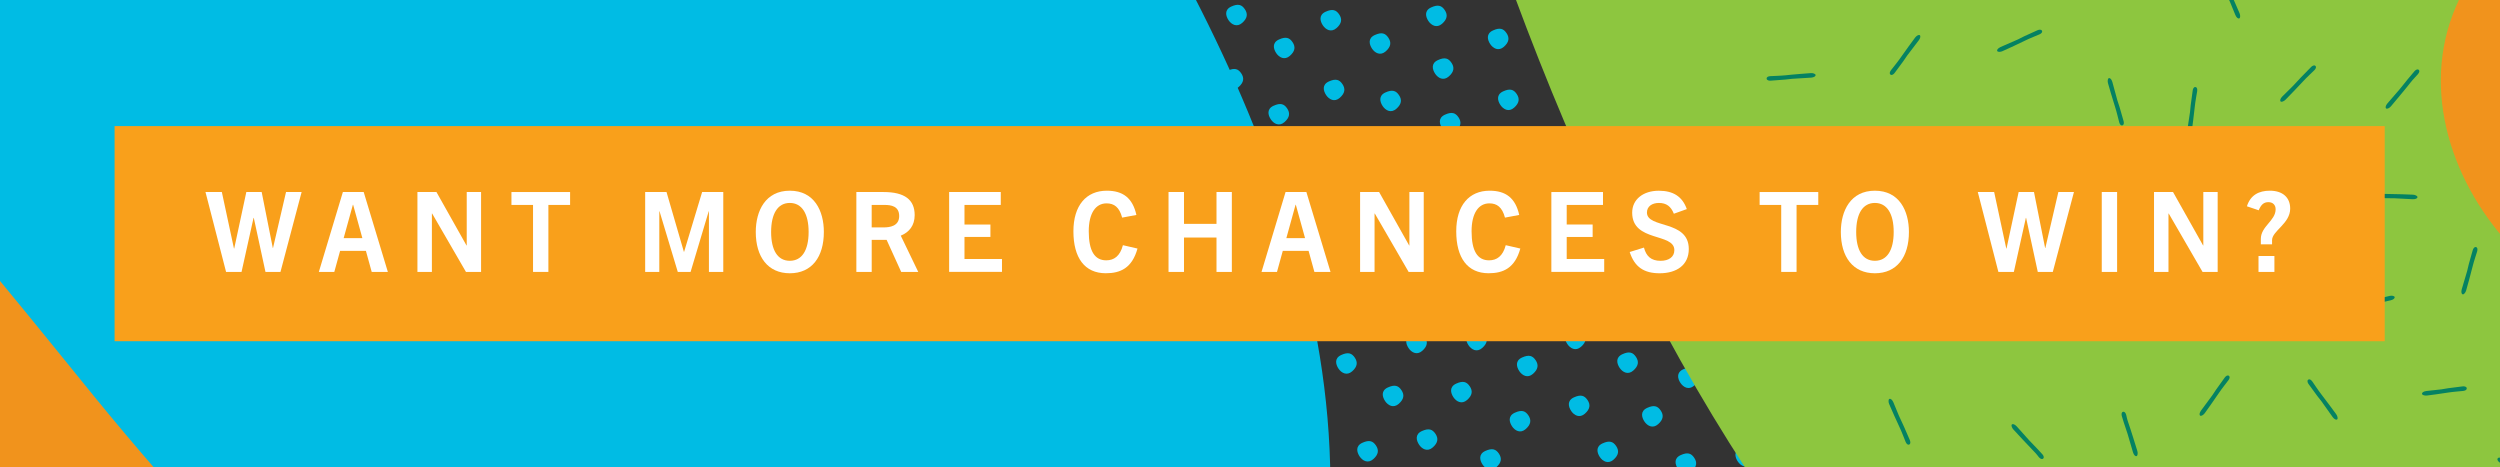 <?xml version="1.0" encoding="utf-8"?>
<!-- Generator: Adobe Illustrator 27.0.1, SVG Export Plug-In . SVG Version: 6.00 Build 0)  -->
<svg version="1.1" id="Layer_1" xmlns="http://www.w3.org/2000/svg" xmlns:xlink="http://www.w3.org/1999/xlink" x="0px" y="0px"
	 viewBox="0 0 1070 200" enable-background="new 0 0 1070 200" xml:space="preserve">
<rect x="0" y="0" width="1070" height="200" fill="#333333" stroke="none"/>
<path fill="#00BCE4" d="M567.34,5.03c-3,1.38-2.38,4-1.15,5.84c1.23,1.83,3.55,3.17,5.84,1.15c2.29-2.01,2.45-3.9,1.15-5.84
	C571.88,4.26,570.34,3.66,567.34,5.03"/>
<path fill="#00BCE4" d="M545.07,45.27c-3,1.38-2.38,4-1.15,5.84c1.23,1.83,3.55,3.16,5.84,1.15c2.29-2.01,2.45-3.9,1.15-5.84
	C549.62,44.5,548.08,43.9,545.07,45.27"/>
<path fill="#00BCE4" d="M580.24,85.1c-3,1.38-2.38,4-1.15,5.84c1.23,1.83,3.55,3.17,5.84,1.15c2.29-2.01,2.45-3.9,1.15-5.84
	C584.79,84.33,583.25,83.73,580.24,85.1"/>
<path fill="#00BCE4" d="M744.93,191.69c-3,1.38-2.38,4-1.15,5.84c1.23,1.83,3.55,3.17,5.84,1.15c2.29-2.01,2.45-3.9,1.15-5.84
	C749.47,190.92,747.93,190.31,744.93,191.69"/>
<path fill="#00BCE4" d="M592.94,39.58c-3,1.37-2.38,4-1.15,5.84c1.23,1.83,3.55,3.16,5.84,1.15s2.45-3.9,1.15-5.84
	C597.48,38.81,595.94,38.21,592.94,39.58"/>
<path fill="#00BCE4" d="M596.79,106.24c-3,1.38-2.38,4-1.15,5.84c1.23,1.83,3.55,3.17,5.84,1.15c2.29-2.01,2.45-3.9,1.15-5.84
	S599.79,104.86,596.79,106.24"/>
<path fill="#00BCE4" d="M618.42,49.09c-3,1.38-2.38,4-1.15,5.84c1.23,1.83,3.55,3.17,5.84,1.15c2.29-2.01,2.44-3.9,1.15-5.84
	C622.96,48.31,621.42,47.72,618.42,49.09"/>
<path fill="#00BCE4" d="M814.81,186.58c-3,1.38-2.38,4-1.15,5.84c1.23,1.83,3.55,3.16,5.84,1.15c2.29-2.01,2.45-3.9,1.15-5.84
	C819.36,185.81,817.81,185.21,814.81,186.58"/>
<path fill="#00BCE4" d="M620.8,120.53c-3,1.38-2.38,4-1.15,5.84c1.23,1.83,3.55,3.17,5.84,1.15c2.29-2.01,2.44-3.9,1.15-5.84
	C625.34,119.75,623.8,119.15,620.8,120.53"/>
<path fill="#00BCE4" d="M622.61,97.99c-3,1.38-2.38,4-1.15,5.84c1.23,1.83,3.55,3.17,5.84,1.15c2.29-2.01,2.45-3.9,1.15-5.84
	C627.15,97.21,625.61,96.61,622.61,97.99"/>
<path fill="#00BCE4" d="M629.69,141.95c-3,1.38-2.38,4-1.15,5.84c1.23,1.83,3.55,3.17,5.84,1.15c2.29-2.01,2.45-3.9,1.15-5.84
	C634.23,141.18,632.69,140.58,629.69,141.95"/>
<path fill="#00BCE4" d="M526.97,2.81c-3,1.38-2.38,4-1.15,5.84c1.23,1.83,3.55,3.17,5.84,1.15c2.29-2.01,2.45-3.9,1.15-5.84
	C531.51,2.03,529.97,1.43,526.97,2.81"/>
<path fill="#00BCE4" d="M808.64,165.02c-3,1.38-2.38,4-1.15,5.84c1.23,1.83,3.55,3.17,5.84,1.15c2.29-2.01,2.44-3.9,1.15-5.84
	C813.18,164.24,811.64,163.64,808.64,165.02"/>
<path fill="#00BCE4" d="M837.18,162.06c-3,1.38-2.38,4-1.15,5.84c1.23,1.83,3.55,3.16,5.84,1.15c2.29-2.01,2.45-3.9,1.15-5.84
	C841.72,161.29,840.18,160.69,837.18,162.06"/>
<path fill="#00BCE4" d="M668.12,90.87c-3,1.38-2.38,4-1.15,5.84c1.23,1.83,3.55,3.16,5.84,1.15c2.29-2.01,2.45-3.9,1.15-5.84
	C672.66,90.09,671.12,89.49,668.12,90.87"/>
<path fill="#00BCE4" d="M671.99,141.44c-3,1.38-2.38,4-1.15,5.84c1.23,1.83,3.55,3.17,5.84,1.15c2.29-2.01,2.45-3.9,1.15-5.84
	C676.53,140.66,674.99,140.06,671.99,141.44"/>
<path fill="#00BCE4" d="M635.7,193.01c-3,1.38-2.38,4-1.15,5.84c1.23,1.83,3.55,3.17,5.84,1.15c2.29-2.01,2.45-3.9,1.15-5.84
	C640.24,192.24,638.71,191.64,635.7,193.01"/>
<path fill="#00BCE4" d="M545.59,71.74c-3,1.38-2.38,4-1.15,5.84c1.23,1.83,3.55,3.17,5.84,1.15c2.29-2.01,2.45-3.9,1.15-5.84
	C550.13,70.97,548.59,70.37,545.59,71.74"/>
<path fill="#00BCE4" d="M651.42,153.02c-3,1.38-2.38,4-1.15,5.84c1.23,1.83,3.55,3.17,5.84,1.15c2.29-2.01,2.45-3.9,1.15-5.84
	C655.96,152.25,654.42,151.65,651.42,153.02"/>
<path fill="#00BCE4" d="M719.3,194.8c-3,1.38-2.38,4-1.15,5.84c1.23,1.83,3.55,3.17,5.84,1.15c2.29-2.01,2.45-3.9,1.15-5.84
	C723.85,194.02,722.31,193.42,719.3,194.8"/>
<path fill="#00BCE4" d="M623.23,164.2c-3,1.38-2.38,4-1.15,5.84c1.23,1.83,3.55,3.16,5.84,1.15c2.29-2.01,2.45-3.9,1.15-5.84
	C627.77,163.42,626.23,162.82,623.23,164.2"/>
<path fill="#00BCE4" d="M612.52,3.18c-3,1.38-2.38,4-1.15,5.84c1.23,1.83,3.55,3.16,5.84,1.15c2.29-2.01,2.45-3.9,1.15-5.84
	S615.52,1.8,612.52,3.18"/>
<path fill="#00BCE4" d="M691.66,124.35c-3,1.38-2.38,4-1.15,5.84c1.23,1.83,3.55,3.16,5.84,1.15s2.45-3.9,1.15-5.84
	C696.21,123.57,694.67,122.97,691.66,124.35"/>
<path fill="#00BCE4" d="M694.36,151.61c-3,1.38-2.38,4-1.15,5.84c1.23,1.83,3.55,3.17,5.84,1.15c2.29-2.01,2.45-3.9,1.15-5.84
	C698.9,150.83,697.36,150.23,694.36,151.61"/>
<path fill="#00BCE4" d="M566.95,62.39c-3,1.38-2.38,4-1.15,5.84c1.23,1.83,3.55,3.16,5.84,1.15c2.29-2.01,2.45-3.9,1.15-5.84
	C571.49,61.61,569.95,61.01,566.95,62.39"/>
<path fill="#00BCE4" d="M643.97,94.52c-3,1.38-2.38,4-1.15,5.84c1.23,1.83,3.55,3.17,5.84,1.15c2.29-2.01,2.45-3.9,1.15-5.84
	S646.97,93.14,643.97,94.52"/>
<path fill="#00BCE4" d="M608.53,184.51c-3,1.38-2.38,4-1.15,5.84c1.23,1.83,3.55,3.17,5.84,1.15c2.29-2.01,2.45-3.9,1.15-5.84
	C613.07,183.74,611.54,183.14,608.53,184.51"/>
<path fill="#00BCE4" d="M643.33,39.11c-3,1.38-2.38,4-1.15,5.84c1.23,1.83,3.55,3.17,5.84,1.15c2.29-2.01,2.45-3.9,1.15-5.84
	C647.88,38.33,646.33,37.73,643.33,39.11"/>
<path fill="#00BCE4" d="M840.53,184.36c-3,1.38-2.38,4-1.15,5.84c1.23,1.83,3.55,3.17,5.84,1.15c2.29-2.01,2.45-3.9,1.15-5.84
	C845.07,183.58,843.53,182.98,840.53,184.36"/>
<path fill="#00BCE4" d="M583.07,189.52c-3,1.38-2.38,4-1.15,5.84c1.23,1.83,3.55,3.17,5.84,1.15c2.29-2.01,2.45-3.9,1.15-5.84
	C587.61,188.75,586.07,188.15,583.07,189.52"/>
<path fill="#00BCE4" d="M648.32,176.65c-3,1.38-2.38,4-1.15,5.84c1.23,1.83,3.55,3.17,5.84,1.15c2.29-2.01,2.44-3.9,1.15-5.84
	C652.86,175.87,651.32,175.27,648.32,176.65"/>
<path fill="#00BCE4" d="M547.38,16.91c-3,1.38-2.38,4-1.15,5.84c1.23,1.83,3.55,3.16,5.84,1.15c2.29-2.01,2.45-3.9,1.15-5.84
	C551.93,16.14,550.39,15.54,547.38,16.91"/>
<path fill="#00BCE4" d="M673.63,170.08c-3,1.38-2.38,4-1.15,5.84c1.23,1.83,3.55,3.16,5.84,1.15s2.45-3.9,1.15-5.84
	C678.17,169.31,676.63,168.71,673.63,170.08"/>
<path fill="#00BCE4" d="M568.74,34.87c-3,1.38-2.38,4-1.15,5.84c1.23,1.83,3.55,3.17,5.84,1.15c2.29-2.01,2.44-3.9,1.15-5.84
	C573.29,34.1,571.75,33.5,568.74,34.87"/>
<path fill="#00BCE4" d="M525.43,30.27c-3,1.37-2.38,4-1.15,5.84c1.23,1.83,3.55,3.16,5.84,1.15c2.29-2.01,2.45-3.9,1.15-5.84
	S528.43,28.89,525.43,30.27"/>
<path fill="#00BCE4" d="M574.03,151.94c-3,1.38-2.38,4-1.15,5.84c1.23,1.83,3.55,3.17,5.84,1.15c2.29-2.01,2.44-3.9,1.15-5.84
	C578.57,151.16,577.04,150.56,574.03,151.94"/>
<path fill="#00BCE4" d="M653.06,67.6c-3,1.38-2.38,4-1.15,5.84c1.23,1.83,3.55,3.17,5.84,1.15c2.29-2.01,2.45-3.9,1.15-5.84
	C657.6,66.82,656.06,66.22,653.06,67.6"/>
<path fill="#00BCE4" d="M586.39,130.31c-3,1.38-2.38,4-1.15,5.84c1.23,1.83,3.55,3.16,5.84,1.15c2.29-2.01,2.45-3.9,1.15-5.84
	C590.94,129.53,589.39,128.93,586.39,130.31"/>
<path fill="#00BCE4" d="M559.67,98.6c-3,1.38-2.38,4-1.15,5.84c1.23,1.83,3.55,3.17,5.84,1.15c2.29-2.01,2.45-3.9,1.15-5.84
	C564.21,97.83,562.67,97.22,559.67,98.6"/>
<path fill="#00BCE4" d="M593.98,165.84c-3,1.38-2.38,4-1.15,5.84c1.23,1.83,3.55,3.17,5.84,1.15c2.29-2.01,2.45-3.9,1.15-5.84
	C598.53,165.06,596.99,164.46,593.98,165.84"/>
<path fill="#00BCE4" d="M638.97,13.04c-3,1.38-2.38,4-1.15,5.84c1.23,1.83,3.55,3.17,5.84,1.15c2.29-2.01,2.44-3.9,1.15-5.84
	C643.51,12.26,641.97,11.66,638.97,13.04"/>
<path fill="#00BCE4" d="M668.06,113.94c-3,1.38-2.38,4-1.15,5.84c1.23,1.83,3.55,3.17,5.84,1.15c2.29-2.01,2.45-3.9,1.15-5.84
	C672.6,113.16,671.06,112.56,668.06,113.94"/>
<path fill="#00BCE4" d="M720.4,158.07c-3,1.38-2.38,4-1.15,5.84c1.23,1.83,3.55,3.17,5.84,1.15c2.29-2.01,2.45-3.9,1.15-5.84
	C724.95,157.29,723.4,156.69,720.4,158.07"/>
<path fill="#00BCE4" d="M607.11,79.98c-3,1.38-2.38,4-1.15,5.84c1.23,1.83,3.55,3.17,5.84,1.15c2.29-2.01,2.45-3.9,1.15-5.84
	S610.11,78.6,607.11,79.98"/>
<path fill="#00BCE4" d="M685.88,189.77c-3,1.38-2.38,4-1.15,5.84c1.23,1.83,3.55,3.16,5.84,1.15c2.29-2.01,2.45-3.9,1.15-5.84
	C690.42,189,688.88,188.4,685.88,189.77"/>
<path fill="#00BCE4" d="M604.03,143.17c-3,1.38-2.38,4-1.15,5.84c1.23,1.83,3.55,3.17,5.84,1.15c2.29-2.01,2.45-3.9,1.15-5.84
	C608.58,142.39,607.04,141.79,604.03,143.17"/>
<path fill="#00BCE4" d="M858.6,154.15c-3,1.38-2.38,4-1.15,5.84c1.23,1.83,3.55,3.16,5.84,1.15s2.45-3.9,1.15-5.84
	C863.14,153.38,861.6,152.78,858.6,154.15"/>
<path fill="#00BCE4" d="M615.4,25.73c-3,1.38-2.38,4-1.15,5.84c1.23,1.83,3.55,3.17,5.84,1.15c2.29-2.01,2.45-3.9,1.15-5.84
	C619.94,24.95,618.4,24.35,615.4,25.73"/>
<path fill="#00BCE4" d="M593.18,61.77c-3,1.37-2.38,4-1.15,5.84c1.23,1.83,3.55,3.16,5.84,1.15s2.44-3.9,1.15-5.84
	C597.72,61,596.18,60.39,593.18,61.77"/>
<path fill="#00BCE4" d="M704.97,174.58c-3,1.38-2.38,4-1.15,5.84c1.23,1.83,3.55,3.17,5.84,1.15c2.29-2.01,2.45-3.9,1.15-5.84
	C709.52,173.8,707.98,173.2,704.97,174.58"/>
<path fill="#00BCE4" d="M588.39,15c-3,1.37-2.38,4-1.15,5.84c1.23,1.83,3.55,3.16,5.84,1.15c2.29-2.01,2.45-3.9,1.15-5.84
	S591.39,13.63,588.39,15"/>
<path fill="#00BCE4" d="M630.57,68.01c-3,1.38-2.38,4-1.15,5.84c1.23,1.83,3.55,3.17,5.84,1.15c2.29-2.01,2.45-3.9,1.15-5.84
	C635.11,67.24,633.58,66.64,630.57,68.01"/>
<path fill="#00BCE4" d="M570.58,116.88c-3,1.38-2.38,4-1.15,5.84c1.23,1.83,3.55,3.17,5.84,1.15c2.29-2.01,2.45-3.9,1.15-5.84
	S573.59,115.51,570.58,116.88"/>
<path fill="#00BCE4" d="M647.03,124.45c-3,1.38-2.38,4-1.15,5.84c1.23,1.83,3.55,3.17,5.84,1.15c2.29-2.01,2.45-3.9,1.15-5.84
	C651.58,123.67,650.03,123.07,647.03,124.45"/>
<path fill="#00BCE4" d="M0,205.42h569.39C569.04,134.45,544.7,63.65,510.9-1.91H0V205.42z"/>
<g>
	<polygon fill="#F1931C" points="67.76,202.27 67.76,202.27 67.76,202.27 	"/>
	<path fill="#F1931C" d="M0,120.24v82.03h67.76C58.33,191.43,49.07,180.44,40,169.3C26.71,152.94,13.45,136.51,0,120.24z"/>
</g>
<path fill="#8DC63F" d="M1071.47-1.58H648.26c27.18,73.33,59.83,142.16,99.23,202.59h323.98V-1.58z"/>
<path fill="#048162" d="M756.12,33.68c-0.06-0.74,0.7-1.03,1.56-1.09c0.33-0.03,5.1-0.18,6.6-0.37c2.29-0.3,10.2-0.89,10.73-0.93
	c0.88-0.07,2.02,0.27,2.06,0.82s-0.7,1.03-1.92,1.12c-0.97,0.07-6.81,0.4-8.12,0.5c-0.98,0.07-2.01,0.26-2.99,0.33l-6.22,0.47
	C757.21,34.58,756.18,34.42,756.12,33.68"/>
<path fill="#048162" d="M1035.18,29.87c0.57,0.48,0.24,1.22-0.31,1.88c-0.22,0.26-2.42,2.57-3.33,3.78c-1.39,1.85-7.9,9.6-8.24,10
	c-0.56,0.67-1.61,1.25-2.03,0.9c-0.42-0.36-0.25-1.22,0.53-2.15c0.63-0.75,4.47-5.15,5.32-6.16c0.63-0.75,2.63-3.29,3.26-4.05
	l3-3.57C1033.78,30.02,1034.61,29.4,1035.18,29.87"/>
<path fill="#048162" d="M817.16,190.25c-0.68,0.3-1.21-0.33-1.55-1.11c-0.13-0.31-1.85-4.76-2.53-6.11
	c-1.56-3.34-3.06-6.7-4.52-10.08c-0.35-0.8-0.4-1.99,0.1-2.21s1.2,0.32,1.69,1.43c0.39,0.9,1.86,4.54,2.38,5.74
	c0.39,0.91,1.79,3.82,2.18,4.72l2.49,5.72C817.65,188.93,817.84,189.95,817.16,190.25"/>
<path fill="#048162" d="M1055.76,166.14c0.09,0.74-0.65,1.07-1.5,1.18c-0.33,0.04-5.09,0.44-6.58,0.71
	c-2.28,0.41-8.44,1.2-8.96,1.26c-0.87,0.11-2.03-0.17-2.1-0.72c-0.07-0.54,0.64-1.06,1.85-1.22c0.97-0.12,5.08-0.53,6.39-0.7
	c0.97-0.12,1.99-0.36,2.97-0.49l6.18-0.79C1054.64,165.3,1055.67,165.4,1055.76,166.14"/>
<path fill="#048162" d="M809.15,31.95c-0.6-0.44-0.32-1.21,0.19-1.9c0.2-0.27,3.2-3.99,4.03-5.25c1.27-1.93,5.99-8.3,6.31-8.73
	c0.52-0.7,1.52-1.35,1.97-1.02c0.44,0.33,0.33,1.2-0.4,2.18c-0.59,0.78-4.15,5.42-4.93,6.48c-0.59,0.79-1.11,1.69-1.7,2.48
	l-3.71,5.02C810.54,31.72,809.75,32.39,809.15,31.95"/>
<path fill="#048162" d="M873.96,13.16c0.31,0.68-0.31,1.21-1.09,1.56c-0.31,0.14-4.73,1.93-6.07,2.63
	c-3.23,1.57-6.48,3.09-9.76,4.56c-0.8,0.36-1.99,0.43-2.22-0.07s0.3-1.21,1.41-1.71c0.89-0.4,6.26-2.72,7.46-3.26
	c0.9-0.41,1.8-0.94,2.69-1.35l5.68-2.58C872.63,12.69,873.65,12.48,873.96,13.16"/>
<path fill="#048162" d="M908.6,176.27c0.71-0.22,1.16,0.46,1.41,1.28c0.1,0.32,0.32,1.7,0.83,3.12c0.8,2.17,3.79,11.84,3.94,12.35
	c0.26,0.84,0.18,2.03-0.34,2.19c-0.53,0.16-1.16-0.45-1.52-1.62c-0.28-0.93-1.91-6.55-2.29-7.81c-0.29-0.94-1.35-3.99-1.64-4.94
	l-0.84-2.72C907.97,177.53,907.89,176.49,908.6,176.27"/>
<path fill="#048162" d="M953.94,160.83c0.6,0.44,0.34,1.2-0.17,1.9c-0.19,0.27-3.14,4.03-3.96,5.3c-1.25,1.95-5.87,8.38-6.18,8.82
	c-0.51,0.71-1.51,1.37-1.95,1.05c-0.45-0.32-0.34-1.2,0.37-2.19c0.57-0.8,4.07-5.48,4.84-6.55c0.57-0.8,1.09-1.71,1.67-2.51
	l3.64-5.07C952.56,161.08,953.34,160.39,953.94,160.83"/>
<path fill="#048162" d="M1003.88,132.21c-0.18-0.72,0.53-1.13,1.36-1.33c0.33-0.08,3.48-0.64,4.93-1.07
	c2.22-0.66,12.05-3.04,12.57-3.16c0.85-0.21,2.04-0.05,2.16,0.48c0.13,0.53-0.52,1.13-1.71,1.41c-0.95,0.23-6.65,1.5-7.93,1.81
	c-0.96,0.23-4.07,1.1-5.03,1.33c-1.51,0.36-3.02,0.73-4.53,1.1C1005.09,132.92,1004.06,132.93,1003.88,132.21"/>
<path fill="#048162" d="M939.64,37.25c0.74,0.1,0.86,0.9,0.75,1.76c-0.05,0.33-0.89,5.03-1.01,6.54c-0.19,2.31-1.23,9.96-1.3,10.49
	c-0.12,0.87-0.69,1.92-1.23,1.84c-0.55-0.07-0.86-0.9-0.7-2.1c0.13-0.97,1-6.55,1.18-7.85c0.13-0.97,0.17-2.02,0.3-2.99l0.84-6.18
	C938.54,38.12,938.9,37.15,939.64,37.25"/>
<path fill="#048162" d="M950-11.67c0.68-0.3,1.2,0.33,1.54,1.12c0.13,0.31,1.84,4.76,2.51,6.12c1.03,2.07,4.27,9.6,4.48,10.09
	c0.35,0.8,0.39,1.99-0.11,2.21s-1.2-0.32-1.68-1.44c-0.39-0.9-1.84-4.55-2.36-5.75c-0.39-0.91-1.77-3.83-2.16-4.73l-2.46-5.73
	C949.51-10.35,949.31-11.37,950-11.67"/>
<path fill="#048162" d="M987.9,162.52c0.6-0.44,1.25,0.05,1.76,0.75c0.2,0.27,2.85,4.24,3.8,5.41c1.46,1.8,6.13,8.2,6.45,8.63
	c0.51,0.71,0.83,1.86,0.39,2.19c-0.45,0.32-1.24-0.05-1.96-1.04c-0.58-0.79-3.94-5.58-4.71-6.64c-0.58-0.79-1.28-1.57-1.86-2.37
	l-3.68-5.04C987.71,163.92,987.3,162.96,987.9,162.52"/>
<path fill="#048162" d="M990.99,28.2c0.53,0.52,0.16,1.24-0.45,1.85c-0.23,0.24-3.71,3.51-4.71,4.65c-1.53,1.73-7.26,7.6-7.63,7.98
	c-0.61,0.63-1.69,1.13-2.09,0.75c-0.39-0.38-0.16-1.23,0.69-2.11c0.68-0.7,3.51-3.43,4.42-4.37c0.69-0.7,2.87-3.09,3.56-3.8
	l4.36-4.46C989.58,28.24,990.46,27.68,990.99,28.2"/>
<path fill="#048162" d="M908.41,53.64c-0.71,0.21-1.15-0.48-1.39-1.3c-0.09-0.32-1.22-4.96-1.71-6.39
	c-0.75-2.19-2.94-9.8-3.09-10.32c-0.24-0.84-0.15-2.03,0.38-2.18s1.15,0.47,1.49,1.65c0.27,0.94,1.78,6.59,2.14,7.85
	c0.27,0.94,0.66,1.91,0.94,2.86l1.72,6C909.07,52.4,909.13,53.43,908.41,53.64"/>
<path fill="#048162" d="M874.5,196.25c-0.55,0.5-1.24,0.09-1.83-0.54c-0.23-0.25-1.02-1.4-2.09-2.45c-1.65-1.62-8.5-9.07-8.87-9.46
	c-0.59-0.64-1.03-1.75-0.63-2.12s1.24-0.09,2.06,0.8c0.66,0.72,4.54,5.1,5.43,6.06c0.67,0.72,2.93,3.03,3.6,3.75l1.93,2.1
	C874.53,194.84,875.04,195.74,874.5,196.25"/>
<path fill="#048162" d="M1013.67,83.56c0.03-0.74,0.81-0.94,1.67-0.91c0.34,0.02,5.1,0.4,6.61,0.37c2.31-0.03,10.23,0.27,10.77,0.3
	c0.88,0.03,1.97,0.5,1.95,1.05s-0.81,0.94-2.03,0.9c-0.97-0.04-6.81-0.37-8.13-0.42c-0.98-0.04-2.02,0.03-3.01-0.01l-6.23-0.24
	C1014.64,84.58,1013.64,84.31,1013.67,83.56"/>
<path fill="#048162" d="M1069.01,196.21c0.41-0.62,1.19-0.39,1.91,0.08c0.28,0.19,4.16,2.97,5.46,3.73c2,1.17,7.19,4.57,7.64,4.86
	c0.73,0.48,1.43,1.44,1.13,1.91c-0.3,0.46-1.18,0.39-2.2-0.27c-0.82-0.54-4.21-2.89-5.31-3.61c-0.82-0.54-1.75-1.01-2.57-1.56
	l-5.22-3.42C1069.32,197.58,1068.6,196.83,1069.01,196.21"/>
<path fill="#048162" d="M1059.73,105.75c0.71,0.2,0.72,1.02,0.49,1.84c-0.09,0.32-1.57,4.86-1.91,6.33
	c-0.51,2.26-2.65,9.89-2.8,10.4c-0.23,0.84-0.95,1.8-1.48,1.66c-0.53-0.15-0.73-1.01-0.4-2.18c0.26-0.94,1.95-6.54,2.31-7.81
	c0.26-0.94,0.44-1.97,0.7-2.93l1.69-6C1058.52,106.46,1059.02,105.55,1059.73,105.75"/>
<path fill="#F1931C" d="M1071.47-3.96h-17.05c-19.25,35.45-8.11,76.57,17.05,105.82V-3.96z"/>
<rect x="49.04" y="53.97" fill="#F9A01B" width="971.61" height="92.07"/>
<g>
	<path fill="#FFFFFF" d="M113.62,116.38l-5-23.14h-0.1l-5.14,23.14h-6.62l-8.81-34.19h7l5.19,24.19h0.1l5.19-24.19H112l4.76,23.95
		h0.09l5.57-23.95h6.67l-9.05,34.19L113.62,116.38L113.62,116.38z"/>
	<path fill="#FFFFFF" d="M159.09,116.38l-2.48-9h-11.05l-2.48,9h-6.62l10.29-34.19h8.91L166,116.38H159.09z M147.09,101.91h8
		l-3.95-14.29h-0.1L147.09,101.91z"/>
	<path fill="#FFFFFF" d="M199.43,116.38l-14.48-25h-0.1v25h-6.19V82.19h8.14l12.86,22.86h0.1V82.19h6.14v34.19L199.43,116.38
		L199.43,116.38z"/>
	<path fill="#FFFFFF" d="M228.14,116.38V87.71h-9.24v-5.52H244v5.52h-9.29v28.67H228.14z"/>
	<path fill="#FFFFFF" d="M303.42,116.38V90.43h-0.09l-7.76,25.95h-5.48l-7.81-25.95h-0.1v25.95h-6.05V82.19h9.14l7.43,25.57h0.1
		l7.71-25.57h9.05v34.19C309.56,116.38,303.42,116.38,303.42,116.38z"/>
	<path fill="#FFFFFF" d="M323.47,99.29c0-9.1,4.19-17.67,14.57-17.67c10.43,0,14.57,8.57,14.57,17.67
		c0,10.67-5.14,17.67-14.57,17.67C328.66,116.96,323.47,109.95,323.47,99.29z M346.09,99.29c0-7.81-2.86-12.43-8.05-12.43
		s-8,4.62-8,12.43c0,7.76,2.76,12.33,8,12.33S346.09,107.05,346.09,99.29z"/>
	<path fill="#FFFFFF" d="M385.71,116.38l-6.24-13.72h-6.38v13.72h-6.57V82.19h11.67c9.05,0,13.29,3.33,13.29,9.86
		c0,4.48-2.33,7.33-5.95,8.81l7.48,15.52L385.71,116.38L385.71,116.38z M378.23,97.33c2.48,0,6.62-0.48,6.62-4.86
		c0-4.24-3.43-4.76-6.29-4.76h-5.48v9.62H378.23L378.23,97.33z"/>
	<path fill="#FFFFFF" d="M406.23,116.38V82.19h22.1v5.52H412.8v8.38h11.1v5.33h-11.1v9.43h16.05v5.52h-22.62V116.38z"/>
	<path fill="#FFFFFF" d="M486.85,106.38c-2.33,8.38-7.33,10.57-13.57,10.57c-9.05,0-13.86-6.62-13.86-17.95
		c0-11.1,5.52-17.38,14.29-17.38c6.91,0,11.05,3.1,12.67,10.38l-6.1,1.14c-1.19-4.48-3.43-6.1-6.67-6.1
		c-4.71,0-7.62,4.29-7.62,11.95c0,8.43,2.52,12.43,7.48,12.43c3.29,0,5.91-1.76,7.14-6.48L486.85,106.38z"/>
	<path fill="#FFFFFF" d="M520.66,116.38v-14.72h-13.91v14.72h-6.62V82.19h6.62v13.62h13.91V82.19h6.57v34.19
		C527.23,116.38,520.66,116.38,520.66,116.38z"/>
	<path fill="#FFFFFF" d="M562.56,116.38l-2.48-9h-11.05l-2.48,9h-6.62l10.29-34.19h8.91l10.33,34.19
		C569.46,116.38,562.56,116.38,562.56,116.38z M550.56,101.91h8l-3.95-14.29h-0.1L550.56,101.91z"/>
	<path fill="#FFFFFF" d="M602.89,116.38l-14.48-25h-0.1v25h-6.19V82.19h8.14l12.86,22.86h0.1V82.19h6.14v34.19L602.89,116.38
		L602.89,116.38z"/>
	<path fill="#FFFFFF" d="M650.7,106.38c-2.33,8.38-7.33,10.57-13.57,10.57c-9.05,0-13.86-6.62-13.86-17.95
		c0-11.1,5.52-17.38,14.29-17.38c6.91,0,11.05,3.1,12.67,10.38l-6.1,1.14c-1.19-4.48-3.43-6.1-6.67-6.1
		c-4.71,0-7.62,4.29-7.62,11.95c0,8.43,2.52,12.43,7.48,12.43c3.29,0,5.91-1.76,7.14-6.48L650.7,106.38L650.7,106.38z"/>
	<path fill="#FFFFFF" d="M663.98,116.38V82.19h22.1v5.52h-15.53v8.38h11.1v5.33h-11.1v9.43h16.05v5.52h-22.62V116.38z"/>
	<path fill="#FFFFFF" d="M716.41,91.48c-1.24-3.14-3.19-4.62-6.38-4.62c-2.95,0-5.14,1.48-5.14,4.1c0,6.95,17.91,3.05,17.91,15.62
		c0,6.81-5.14,10.38-12.48,10.38c-6.62,0-10.71-2.62-12.81-9.1l6.1-1.9c0.95,3.67,3.05,5.67,7.1,5.67c3.43,0,5.91-1.57,5.91-4.57
		c0-7.52-18.05-3.33-18.05-16.05c0-5.71,4.76-9.38,11.38-9.38c6.19,0,10.1,2.48,12,7.86L716.41,91.48L716.41,91.48z"/>
	<path fill="#FFFFFF" d="M762.36,116.38V87.71h-9.24v-5.52h25.1v5.52h-9.29v28.67H762.36z"/>
	<path fill="#FFFFFF" d="M787.88,99.29c0-9.1,4.19-17.67,14.57-17.67c10.43,0,14.57,8.57,14.57,17.67
		c0,10.67-5.14,17.67-14.57,17.67C793.07,116.96,787.88,109.95,787.88,99.29z M810.5,99.29c0-7.81-2.86-12.43-8.05-12.43
		c-5.19,0-8,4.62-8,12.43c0,7.76,2.76,12.33,8,12.33S810.5,107.05,810.5,99.29z"/>
	<path fill="#FFFFFF" d="M872.17,116.38l-5-23.14h-0.1l-5.14,23.14h-6.62l-8.81-34.19h7l5.19,24.19h0.1l5.19-24.19h6.57l4.76,23.95
		h0.1l5.57-23.95h6.67l-9.05,34.19L872.17,116.38L872.17,116.38z"/>
	<path fill="#FFFFFF" d="M899.55,116.38V82.19h6.57v34.19C906.12,116.38,899.55,116.38,899.55,116.38z"/>
	<path fill="#FFFFFF" d="M942.69,116.38l-14.48-25h-0.1v25h-6.19V82.19h8.14l12.86,22.86h0.1V82.19h6.14v34.19L942.69,116.38
		L942.69,116.38z"/>
	<path fill="#FFFFFF" d="M967.64,104.57v-2.33c0-5.38,6.33-7.76,6.33-12.67c0-1.86-1.19-3.05-3.1-3.05c-1.95,0-3.14,1.05-4.14,3.48
		l-5.05-1.71c1.52-4.81,5.14-6.67,9.81-6.67c5.57,0,8.71,2.95,8.71,7.67c0,6.43-7.76,9.52-7.76,13.52v1.76H967.64L967.64,104.57z
		 M966.64,116.38v-6.81h6.81v6.81H966.64z"/>
</g>
</svg>
